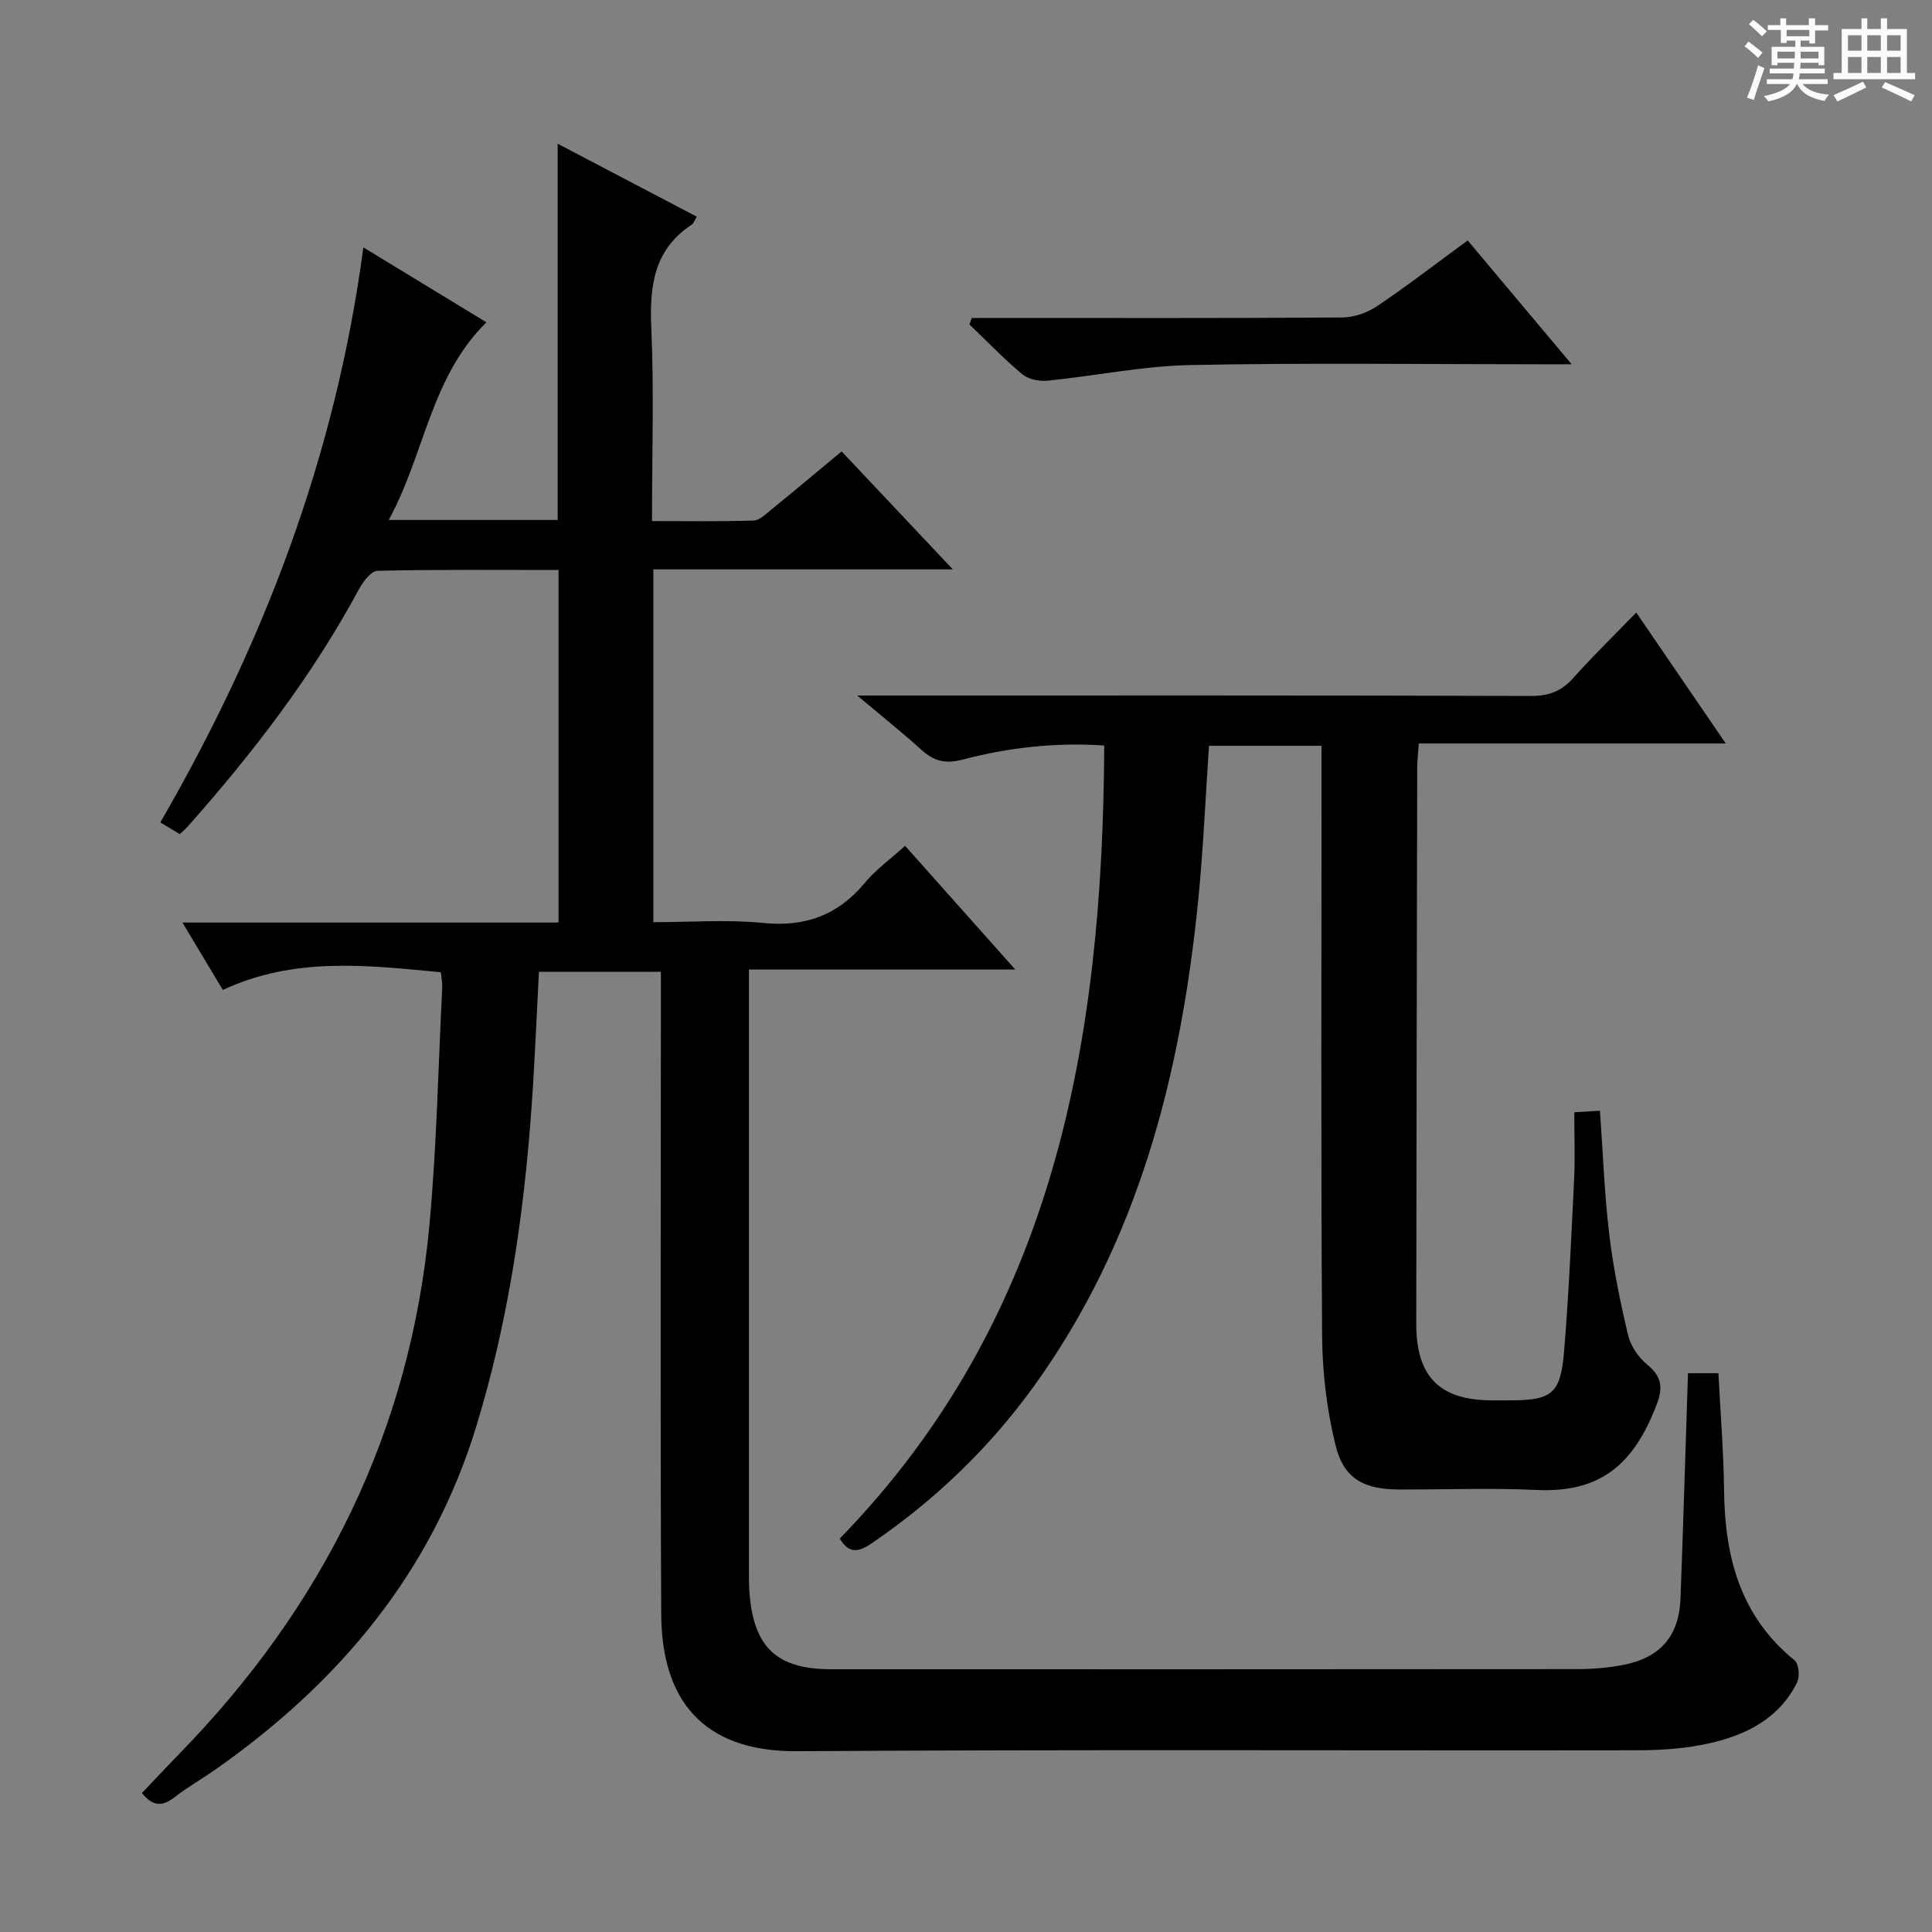 <svg enable-background="new 0 0 400 400" viewBox="0 0 400 400" xmlns="http://www.w3.org/2000/svg"><rect x="0" y="0" width="400" height="400" fill="#808080" stroke="none"/><path d="m361.2 9.6.8-1c.9.7 1.9 1.4 2.9 2.3l-.9 1.1c-1-1-2-1.8-2.8-2.4zm.5 10.6c.9-2.1 1.6-4.3 2.3-6.7.4.2.8.4 1.3.6-.7 2.1-1.5 4.3-2.2 6.6zm.4-15.2.9-.9c1 .8 2 1.6 2.8 2.4l-1 1c-.9-.9-1.8-1.7-2.7-2.5zm12.5-1.2h1.2v1.4h2.7v1.1h-2.7v2.7h-1.2v-.6h-1.8v1.3h4.9v3.8h-1.2v-.5h-3.7c0 .4-.1.9-.1 1.2h5.1v1h-5.2c0 .5-.1.9-.2 1.2h6v1h-5.2c1.1 1.3 2.9 2 5.5 2.2-.4.4-.7.8-.9 1.3-2.9-.5-4.8-1.6-5.7-3.5h-.1c-.8 1.7-2.7 2.9-5.9 3.6-.2-.4-.6-.8-.9-1.1 2.8-.6 4.6-1.4 5.4-2.5h-4.8v-1h5.3c.1-.3.2-.7.2-1.2h-4.9v-1h5c0-.4 0-.8.1-1.2h-3.5v.5h-1.2v-3.8h4.9v-1.3h-1.8v.5h-1.2v-2.7h-2.7v-1h2.6v-1.4h1.2v1.4h4.7v-1.4zm-6.6 8.3h3.6c0-.4 0-.9 0-1.4h-3.6zm1.9-4.6h4.7v-1.3h-4.7zm6.6 3.2h-3.7v1.4h3.7z" fill="#fafbfa"/><path d="m385.3 3.8h1.3v2.2h2.8v-2.2h1.3v2.2h4.1v9.1h1.7v1.3h-16.9v-1.3h1.7v-9.1h4.1v-2.2zm.4 13.1.7 1.2c-1.8.9-3.8 1.9-6 2.9-.2-.4-.5-.8-.8-1.3 2.3-1 4.3-1.9 6.1-2.8zm-3.1-6.4h2.8v-3.2h-2.8zm0 4.6h2.8v-3.3h-2.8zm4-4.6h2.8v-3.2h-2.8zm0 4.6h2.8v-3.3h-2.8zm3.7 1.9c2.1.9 4.1 1.8 6.1 2.7l-.7 1.3c-2.2-1.1-4.2-2-6.1-2.9zm3.2-9.7h-2.8v3.2h2.8zm-2.8 7.8h2.8v-3.3h-2.8z" fill="#fafbfa"/><g fill="#010000"><path d="m136.83 201.2c-8.76 0-16.87 0-25.25 0-.5 9.4-.86 18.67-1.52 27.91-1.59 22.42-4.84 44.56-11.43 66.14-9.25 30.28-28.35 53.04-53.84 70.98-2.86 2.01-5.92 3.74-8.67 5.88-2.43 1.89-4.43 2-6.74-.88 2.47-2.6 5.02-5.33 7.62-8 29.86-30.55 47.92-66.79 51.9-109.51 1.52-16.37 1.83-32.86 2.66-49.29.05-.97-.17-1.95-.29-3.14-15.21-1.43-30.25-3.27-45.14 3.66-2.62-4.37-5.3-8.85-8.36-13.95h77.87c0-24.42 0-48.46 0-72.99-12.56 0-25.02-.12-37.46.17-1.33.03-3.01 2.23-3.85 3.79-9.7 18-22.05 34.06-35.58 49.28-.43.49-.94.9-1.53 1.45-1.18-.71-2.29-1.38-4.03-2.43 21.32-36.84 36.3-75.82 42.04-119.05 8.72 5.31 16.96 10.32 25.48 15.51-11.59 11.41-12.76 27.27-20.23 40.92h34.98c0-25.72 0-51.52 0-77.89 9.71 5.09 19.2 10.07 28.8 15.1-.53.86-.68 1.41-1.03 1.64-7.8 5.13-8.77 12.61-8.39 21.24.58 13.13.15 26.3.15 40.14 7.18 0 14.11.12 21.03-.11 1.26-.04 2.57-1.36 3.7-2.28 4.76-3.87 9.45-7.82 14.53-12.03 7.51 7.97 14.85 15.76 23.02 24.42-21.35 0-41.54 0-62 0v73.05c7.59 0 15.24-.59 22.76.16 8.71.87 15.44-1.61 21.01-8.29 2.31-2.78 5.34-4.96 8.35-7.68 7.53 8.45 14.9 16.72 22.81 25.61-18.56 0-36.43 0-55.14 0v5.68 118.5c0 1.67-.02 3.34.12 5 .91 11.25 5.71 15.69 16.96 15.69 51.5.01 103 .02 154.49-.03 3.14 0 6.33-.27 9.41-.86 7.72-1.49 11.6-6 11.89-13.77.58-15.44 1.03-30.89 1.55-46.63h6.3c.41 8.17 1.08 16.25 1.17 24.34.16 13.72 3.36 25.99 14.61 35.11.88.71 1.1 3.36.51 4.56-3.7 7.49-10.56 10.91-18.22 12.62-4.66 1.04-9.56 1.42-14.35 1.43-58.16.09-116.33-.19-174.49.2-19.92.13-28.03-11.09-28.11-28.34-.21-42.16-.07-84.33-.07-126.49 0-2 0-3.98 0-6.54z"/><path d="m338.77 126.82c6.37 9.31 12.22 17.87 18.53 27.11-21.56 0-42.29 0-63.56 0-.13 1.97-.31 3.56-.32 5.15-.08 38.33-.16 76.65-.2 114.98-.01 11.02 4.87 15.87 15.77 15.87h3.5c8.88 0 10.63-1.32 11.36-10.36.95-11.76 1.48-23.56 2.05-35.35.22-4.48.04-8.97.04-13.94 1.75-.1 3.29-.19 5.31-.31.63 8.74.92 17.17 1.92 25.52.84 7.04 2.27 14.04 3.91 20.95.54 2.26 2.18 4.65 4.01 6.14 2.96 2.42 3.23 4.75 1.94 8.13-4.76 12.48-11.63 18.4-24.95 17.77-9.48-.45-18.99-.06-28.49-.1-7.19-.02-11.38-2.23-13.07-9.11-1.8-7.33-2.74-15.05-2.79-22.61-.27-38.66-.12-77.32-.12-115.99 0-1.97 0-3.94 0-6.26-8.01 0-15.54 0-23.3 0-.74 10.86-1.19 21.63-2.27 32.34-3.64 35.99-12.39 70.3-33.97 100.23-9.24 12.81-20.48 23.58-33.53 32.5-2.6 1.78-4.69 2.41-6.68-.93 44.55-45.77 54.46-103.09 54.76-164.2-10.24-.68-19.9.44-29.33 2.92-3.58.94-5.92.31-8.48-1.99-3.95-3.57-8.12-6.9-13.33-11.28h6.05c44.5 0 88.99-.05 133.49.09 3.67.01 6.26-.99 8.68-3.68 3.96-4.46 8.27-8.65 13.07-13.59z"/><path d="m201.18 65.83h5.29c23.81 0 47.62.07 71.44-.1 2.44-.02 5.2-.99 7.24-2.37 6.2-4.17 12.13-8.76 18.72-13.58 6.85 8.16 13.7 16.32 21.52 25.64-3.1 0-4.83 0-6.55 0-24.15 0-48.3-.33-72.43.16-9.88.2-19.71 2.26-29.58 3.24-1.71.17-3.96-.31-5.22-1.37-3.82-3.19-7.28-6.81-10.89-10.27.15-.45.31-.9.46-1.35z"/></g></svg>